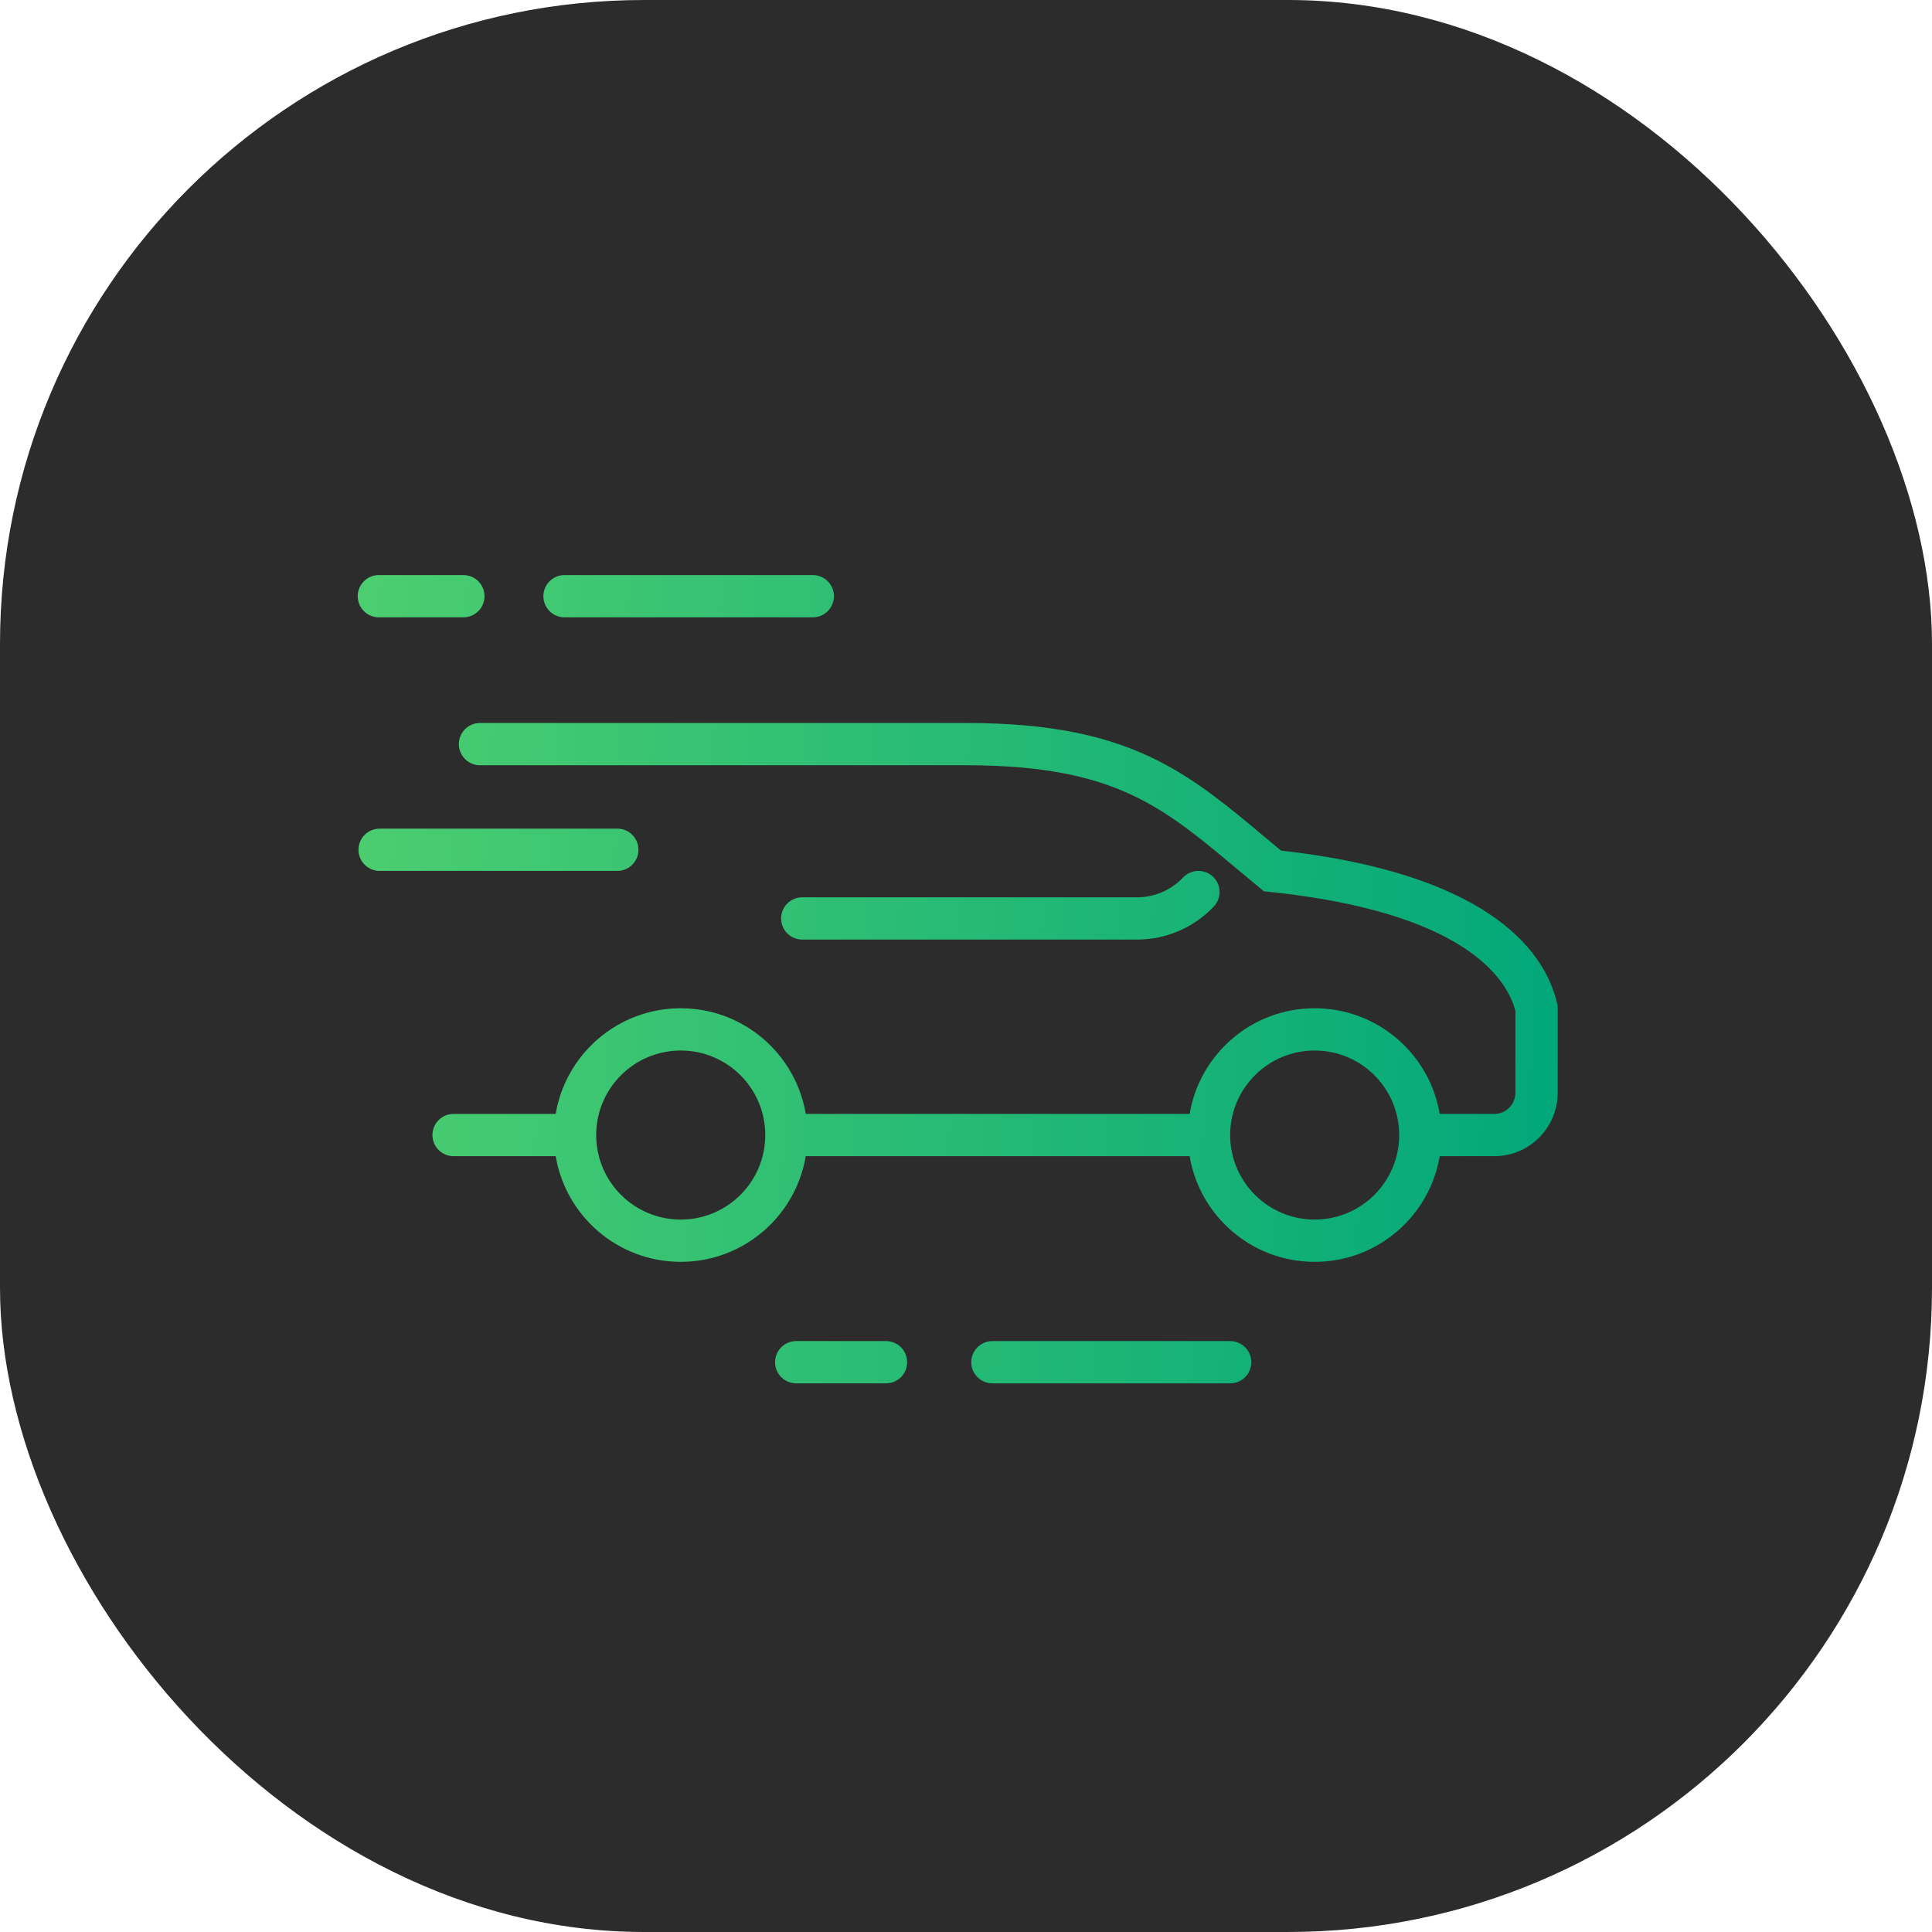 <svg width="120" height="120" viewBox="0 0 120 120" fill="none" xmlns="http://www.w3.org/2000/svg">
<rect width="120" height="120" rx="40" fill="#2C2C2C"/>
<path d="M23.531 35.719C22.806 35.719 22.219 36.306 22.219 37.031C22.219 37.756 22.806 38.344 23.531 38.344H28.781C29.506 38.344 30.094 37.756 30.094 37.031C30.094 36.306 29.506 35.719 28.781 35.719H23.531Z" fill="url(#paint0_linear_107_984)"/>
<path d="M35.062 35.719C34.338 35.719 33.75 36.306 33.75 37.031C33.75 37.756 34.338 38.344 35.062 38.344H50.484C51.209 38.344 51.797 37.756 51.797 37.031C51.797 36.306 51.209 35.719 50.484 35.719H35.062Z" fill="url(#paint1_linear_107_984)"/>
<path fill-rule="evenodd" clip-rule="evenodd" d="M29.812 44.906C29.088 44.906 28.5 45.494 28.5 46.219C28.5 46.944 29.088 47.531 29.812 47.531H60C65.104 47.531 68.251 48.327 70.767 49.604C72.907 50.69 74.633 52.133 76.794 53.94C77.24 54.313 77.706 54.702 78.197 55.107L78.501 55.358L78.894 55.399C90.877 56.66 93.575 60.711 94.125 62.785V67.875C94.125 68.6 93.538 69.188 92.812 69.188H89.422C88.798 65.463 85.558 62.625 81.656 62.625C77.754 62.625 74.515 65.463 73.89 69.188H50.047C49.422 65.463 46.183 62.625 42.281 62.625C38.379 62.625 35.14 65.463 34.515 69.188H28.172C27.447 69.188 26.859 69.775 26.859 70.5C26.859 71.225 27.447 71.812 28.172 71.812H34.515C35.14 75.537 38.379 78.375 42.281 78.375C46.183 78.375 49.422 75.537 50.047 71.812H73.89C74.515 75.537 77.754 78.375 81.656 78.375C85.558 78.375 88.798 75.537 89.422 71.812H92.812C94.987 71.812 96.75 70.05 96.75 67.875V62.475L96.716 62.33C95.88 58.708 91.94 54.219 79.564 52.831C79.219 52.545 78.879 52.261 78.544 51.98C76.378 50.166 74.385 48.496 71.955 47.263C68.976 45.751 65.396 44.906 60 44.906H29.812ZM76.406 70.5C76.406 67.6 78.757 65.25 81.656 65.25C84.556 65.25 86.906 67.6 86.906 70.5C86.906 73.4 84.556 75.75 81.656 75.75C78.757 75.75 76.406 73.4 76.406 70.5ZM42.281 65.25C39.382 65.25 37.031 67.6 37.031 70.5C37.031 73.4 39.382 75.75 42.281 75.75C45.181 75.75 47.531 73.4 47.531 70.5C47.531 67.6 45.181 65.25 42.281 65.25Z" fill="url(#paint2_linear_107_984)"/>
<path d="M22.266 52.781C22.266 52.056 22.853 51.469 23.578 51.469H38.344C39.069 51.469 39.656 52.056 39.656 52.781C39.656 53.506 39.069 54.094 38.344 54.094H23.578C22.853 54.094 22.266 53.506 22.266 52.781Z" fill="url(#paint3_linear_107_984)"/>
<path d="M75.366 54.478C75.878 54.991 75.878 55.822 75.366 56.334L75.263 56.437C74.032 57.668 72.363 58.359 70.622 58.359H49.828C49.103 58.359 48.516 57.772 48.516 57.047C48.516 56.322 49.103 55.734 49.828 55.734H70.622C71.667 55.734 72.668 55.32 73.406 54.581L73.509 54.478C74.022 53.966 74.853 53.966 75.366 54.478Z" fill="url(#paint4_linear_107_984)"/>
<path d="M48.141 84.609C48.141 83.884 48.728 83.297 49.453 83.297H55.031C55.756 83.297 56.344 83.884 56.344 84.609C56.344 85.335 55.756 85.922 55.031 85.922H49.453C48.728 85.922 48.141 85.335 48.141 84.609Z" fill="url(#paint5_linear_107_984)"/>
<path d="M60.328 84.609C60.328 83.884 60.916 83.297 61.641 83.297H76.406C77.131 83.297 77.719 83.884 77.719 84.609C77.719 85.335 77.131 85.922 76.406 85.922H61.641C60.916 85.922 60.328 85.335 60.328 84.609Z" fill="url(#paint6_linear_107_984)"/>
<defs>
<linearGradient id="paint0_linear_107_984" x1="22.219" y1="35.719" x2="99.064" y2="39.553" gradientUnits="userSpaceOnUse">
<stop stop-color="#4CCE70"/>
<stop offset="1" stop-color="#01A77A"/>
</linearGradient>
<linearGradient id="paint1_linear_107_984" x1="22.219" y1="35.719" x2="99.064" y2="39.553" gradientUnits="userSpaceOnUse">
<stop stop-color="#4CCE70"/>
<stop offset="1" stop-color="#01A77A"/>
</linearGradient>
<linearGradient id="paint2_linear_107_984" x1="22.219" y1="35.719" x2="99.064" y2="39.553" gradientUnits="userSpaceOnUse">
<stop stop-color="#4CCE70"/>
<stop offset="1" stop-color="#01A77A"/>
</linearGradient>
<linearGradient id="paint3_linear_107_984" x1="22.219" y1="35.719" x2="99.064" y2="39.553" gradientUnits="userSpaceOnUse">
<stop stop-color="#4CCE70"/>
<stop offset="1" stop-color="#01A77A"/>
</linearGradient>
<linearGradient id="paint4_linear_107_984" x1="22.219" y1="35.719" x2="99.064" y2="39.553" gradientUnits="userSpaceOnUse">
<stop stop-color="#4CCE70"/>
<stop offset="1" stop-color="#01A77A"/>
</linearGradient>
<linearGradient id="paint5_linear_107_984" x1="22.219" y1="35.719" x2="99.064" y2="39.553" gradientUnits="userSpaceOnUse">
<stop stop-color="#4CCE70"/>
<stop offset="1" stop-color="#01A77A"/>
</linearGradient>
<linearGradient id="paint6_linear_107_984" x1="22.219" y1="35.719" x2="99.064" y2="39.553" gradientUnits="userSpaceOnUse">
<stop stop-color="#4CCE70"/>
<stop offset="1" stop-color="#01A77A"/>
</linearGradient>
</defs>
</svg>
